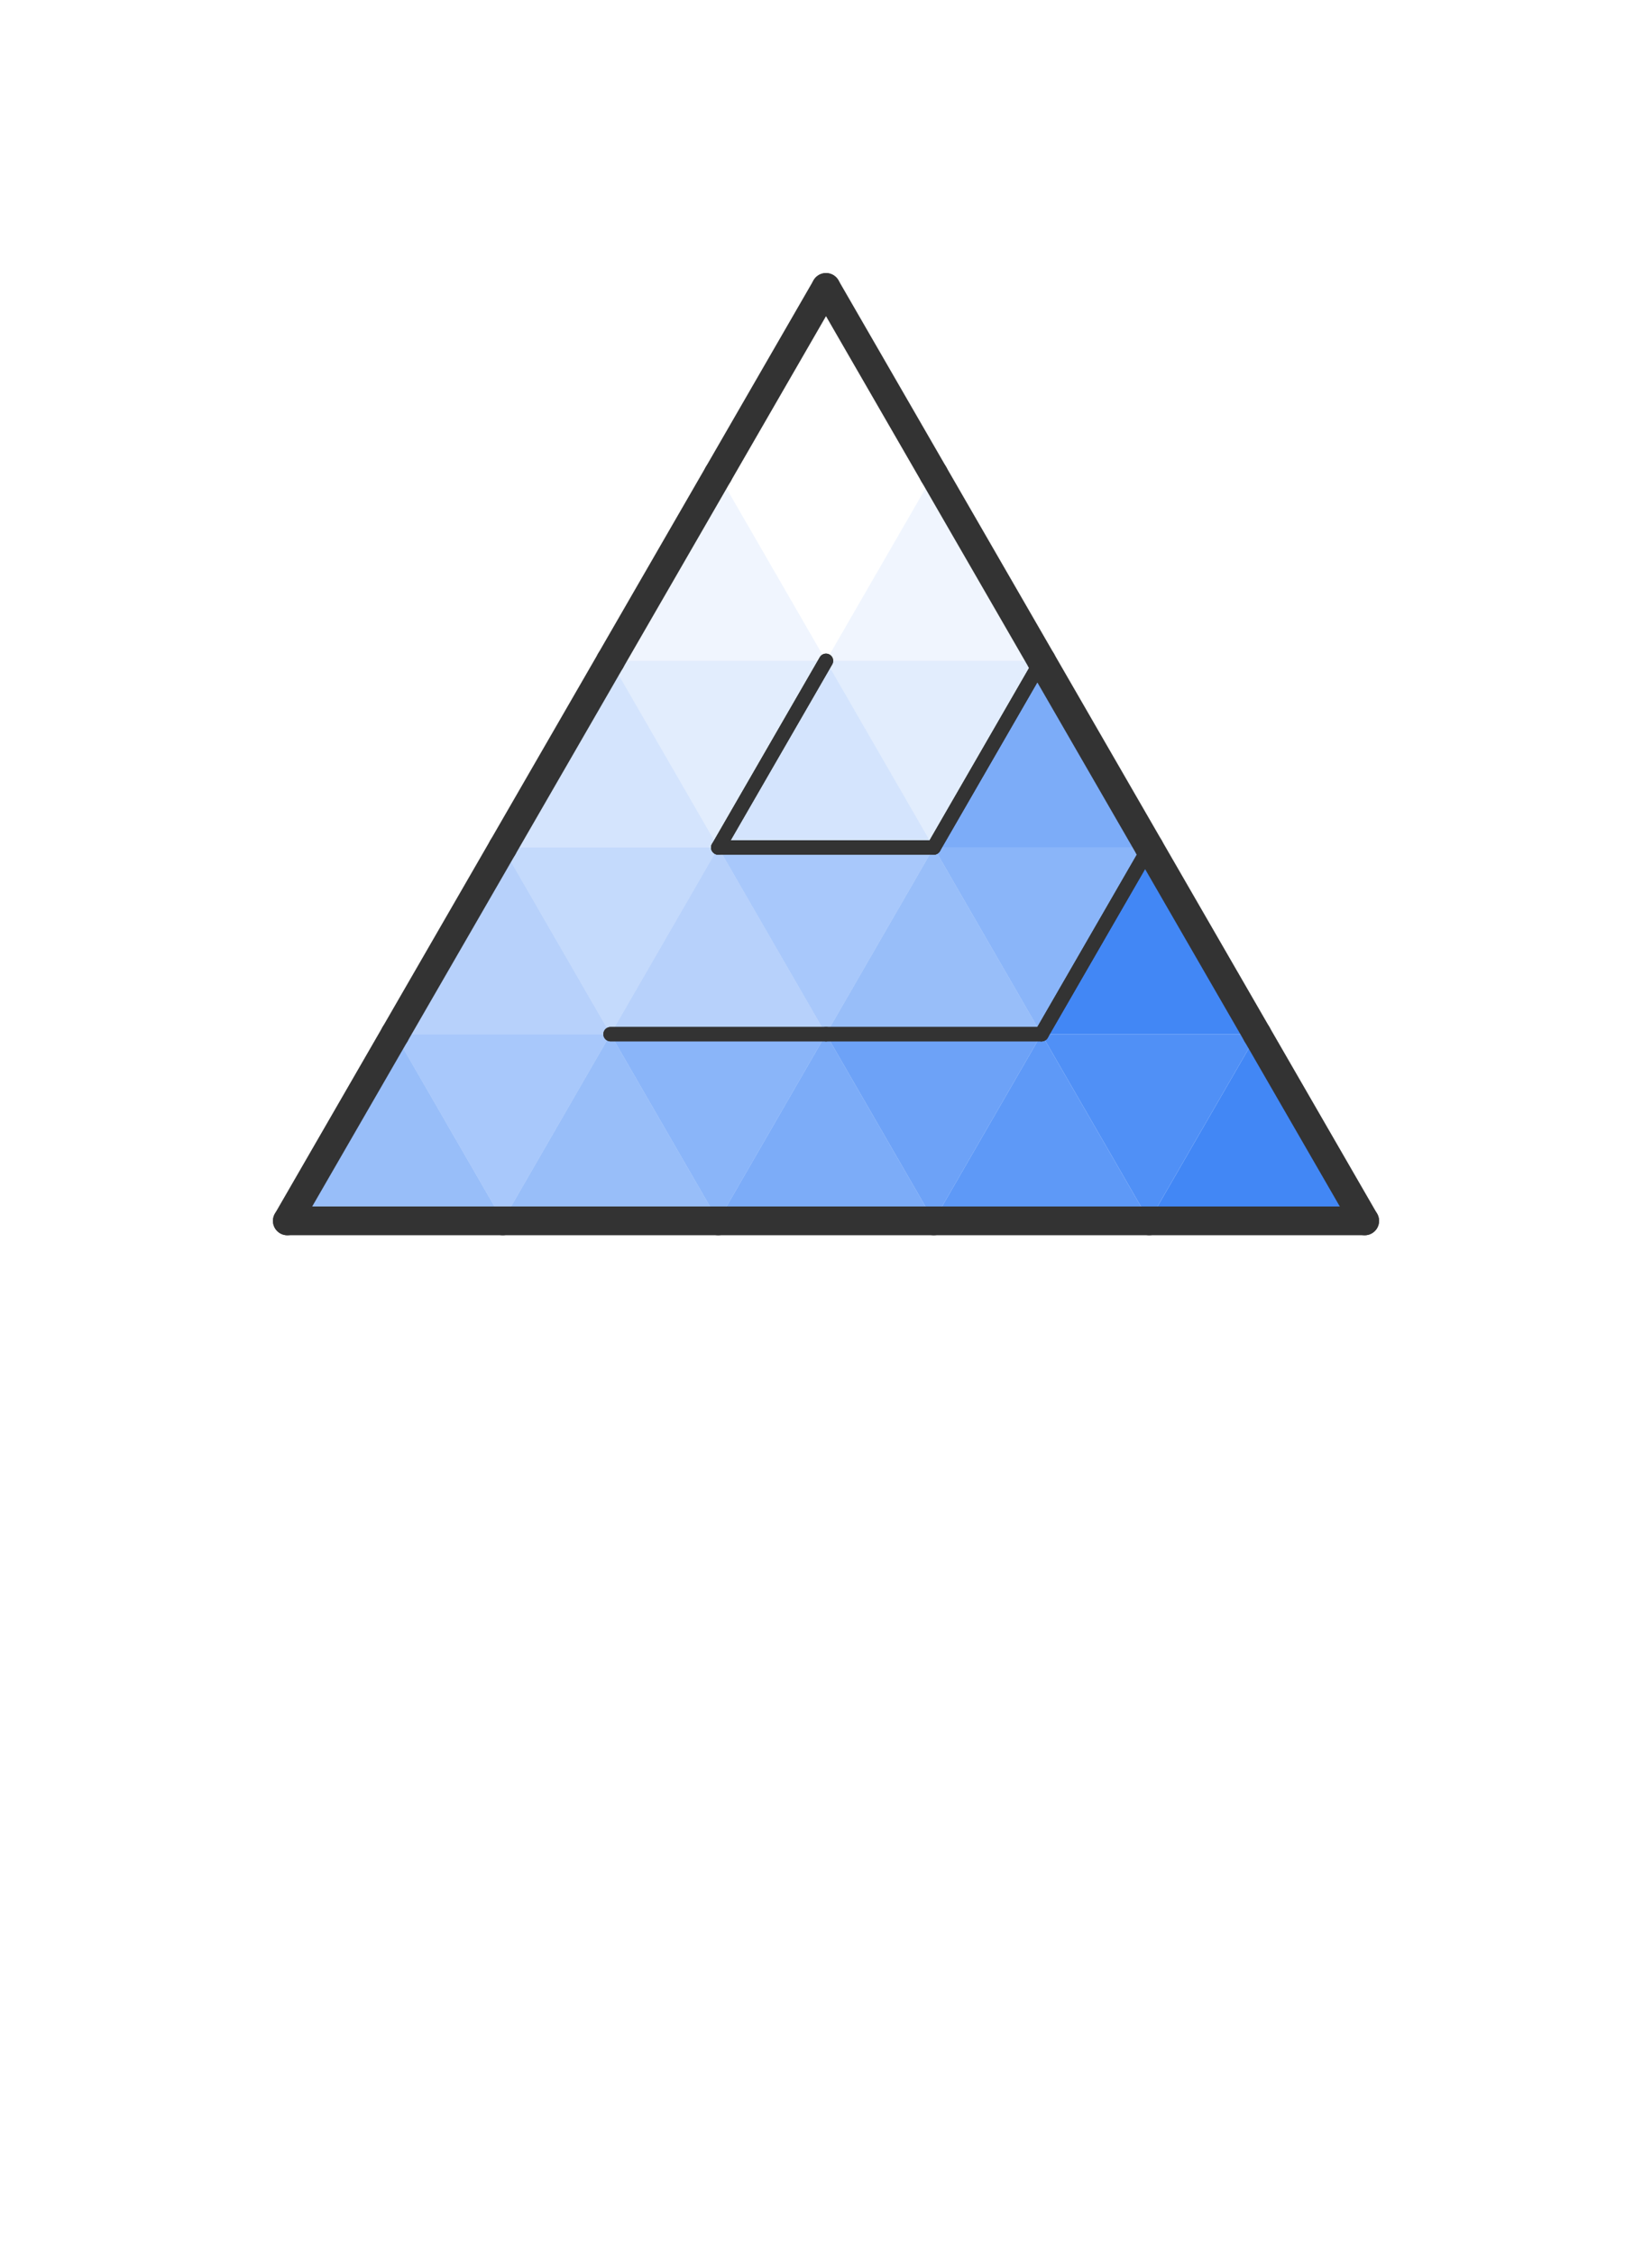 ﻿<?xml version="1.0" standalone="no"?>
<!-- Copyright 2020-2021 Patrizio Amella. All rights reserved. See License at https://github.com/aPixelInSpace/F-a-maze-ing/blob/main/LICENSE for more information. -->
<svg width="115" height="156.91" version="1.1" xmlns="http://www.w3.org/2000/svg" xmlns:xlink="http://www.w3.org/1999/xlink"><defs>
                <style>
                    .n {
                        stroke: #333;
                        fill:transparent;
                        stroke-width: 1;
                        stroke-linecap: round;
                        stroke-linejoin: round;
                        //stroke-dasharray: 5;
                    }
                    .b {
                        stroke: #333;
                        fill:transparent;
                        stroke-width: 2;
                        stroke-linecap:round;
                        stroke-linejoin: round;
                        //stroke-dasharray: 5;
                    }
                    .p {
                        stroke: transparent;
                        stroke-width: 0;
                        fill: purple;
                        fill-opacity: 0.4;
                    }
                    .pa {
                        stroke: transparent;
                        stroke-width: 0;
                        fill: purple;
                        fill-opacity: 0.0;
                    }
                    .l {
                        stroke: transparent;
                        stroke-width: 0;
                        fill: #70361f;
                        fill-opacity: 0.2;
                    }
                    .c {
                        stroke: transparent;
                        stroke-width: 0;
                        fill: #4287f5;
                    }
                </style>
            </defs><rect width="100%" height="100%" fill="transparent"/><path d="M 50 32.99 L 57.5 20 L 65 32.99 " class="c" fill-opacity="0"/>
<path d="M 50 32.99 L 57.5 45.98 L 65 32.99 " class="c" fill-opacity="0"/>
<path d="M 42.5 45.98 L 50 32.99 L 57.5 45.98 " class="c" fill-opacity="0.08"/>
<path d="M 57.5 45.98 L 65 32.99 L 72.5 45.98 " class="c" fill-opacity="0.08"/>
<path d="M 42.5 45.98 L 50 58.97 L 57.5 45.98 " class="c" fill-opacity="0.15"/>
<path d="M 57.5 45.98 L 65 58.97 L 72.5 45.98 " class="c" fill-opacity="0.15"/>
<path d="M 35 58.97 L 42.5 45.98 L 50 58.97 " class="c" fill-opacity="0.23"/>
<path d="M 50 58.97 L 57.5 45.98 L 65 58.97 " class="c" fill-opacity="0.23"/>
<path d="M 35 58.97 L 42.5 71.96 L 50 58.97 " class="c" fill-opacity="0.31"/>
<path d="M 27.5 71.96 L 35 58.97 L 42.5 71.96 " class="c" fill-opacity="0.38"/>
<path d="M 42.5 71.96 L 50 58.97 L 57.5 71.96 " class="c" fill-opacity="0.38"/>
<path d="M 27.5 71.96 L 35 84.95 L 42.5 71.96 " class="c" fill-opacity="0.46"/>
<path d="M 50 58.97 L 57.5 71.96 L 65 58.97 " class="c" fill-opacity="0.46"/>
<path d="M 20 84.95 L 27.5 71.96 L 35 84.95 " class="c" fill-opacity="0.54"/>
<path d="M 35 84.95 L 42.5 71.96 L 50 84.95 " class="c" fill-opacity="0.54"/>
<path d="M 57.5 71.96 L 65 58.97 L 72.5 71.96 " class="c" fill-opacity="0.54"/>
<path d="M 42.5 71.96 L 50 84.95 L 57.5 71.96 " class="c" fill-opacity="0.62"/>
<path d="M 65 58.97 L 72.5 71.96 L 80 58.97 " class="c" fill-opacity="0.62"/>
<path d="M 50 84.95 L 57.5 71.96 L 65 84.95 " class="c" fill-opacity="0.69"/>
<path d="M 65 58.97 L 72.5 45.98 L 80 58.97 " class="c" fill-opacity="0.69"/>
<path d="M 57.5 71.96 L 65 84.95 L 72.5 71.96 " class="c" fill-opacity="0.77"/>
<path d="M 65 84.95 L 72.5 71.96 L 80 84.95 " class="c" fill-opacity="0.85"/>
<path d="M 72.5 71.96 L 80 84.95 L 87.5 71.96 " class="c" fill-opacity="0.92"/>
<path d="M 80 84.95 L 87.5 71.96 L 95 84.95 " class="c" fill-opacity="1"/>
<path d="M 72.5 71.96 L 80 58.97 L 87.5 71.96 " class="c" fill-opacity="1"/>
<path id="p0" d="M 50 32.99 L 57.5 20 L 65 32.99 " class="pa"/>
<animate id="ap0" xlink:href="#p0" attributeName="fill-opacity" fill="freeze" from="0" to="0.4" dur="0.02s" />
<path id="p1" d="M 50 32.99 L 57.5 45.98 L 65 32.99 " class="pa"/>
<animate id="ap1" xlink:href="#p1" attributeName="fill-opacity" fill="freeze" from="0" to="0.4" dur="0.02s" begin="ap0.end"/>
<path id="p2" d="M 42.5 45.98 L 50 32.99 L 57.5 45.98 " class="pa"/>
<animate id="ap2" xlink:href="#p2" attributeName="fill-opacity" fill="freeze" from="0" to="0.4" dur="0.02s" begin="ap1.end"/>
<path id="p3" d="M 42.5 45.98 L 50 58.97 L 57.5 45.98 " class="pa"/>
<animate id="ap3" xlink:href="#p3" attributeName="fill-opacity" fill="freeze" from="0" to="0.4" dur="0.02s" begin="ap2.end"/>
<path id="p4" d="M 35 58.97 L 42.5 45.98 L 50 58.97 " class="pa"/>
<animate id="ap4" xlink:href="#p4" attributeName="fill-opacity" fill="freeze" from="0" to="0.4" dur="0.02s" begin="ap3.end"/>
<path id="p5" d="M 35 58.97 L 42.5 71.96 L 50 58.97 " class="pa"/>
<animate id="ap5" xlink:href="#p5" attributeName="fill-opacity" fill="freeze" from="0" to="0.4" dur="0.02s" begin="ap4.end"/>
<path id="p6" d="M 27.5 71.96 L 35 58.97 L 42.5 71.96 " class="pa"/>
<animate id="ap6" xlink:href="#p6" attributeName="fill-opacity" fill="freeze" from="0" to="0.4" dur="0.02s" begin="ap5.end"/>
<path id="p7" d="M 27.5 71.96 L 35 84.95 L 42.5 71.96 " class="pa"/>
<animate id="ap7" xlink:href="#p7" attributeName="fill-opacity" fill="freeze" from="0" to="0.4" dur="0.02s" begin="ap6.end"/>
<path id="p8" d="M 35 84.95 L 42.5 71.96 L 50 84.95 " class="pa"/>
<animate id="ap8" xlink:href="#p8" attributeName="fill-opacity" fill="freeze" from="0" to="0.4" dur="0.02s" begin="ap7.end"/>
<path id="p9" d="M 42.5 71.96 L 50 84.95 L 57.5 71.96 " class="pa"/>
<animate id="ap9" xlink:href="#p9" attributeName="fill-opacity" fill="freeze" from="0" to="0.4" dur="0.02s" begin="ap8.end"/>
<path id="p10" d="M 50 84.95 L 57.5 71.96 L 65 84.95 " class="pa"/>
<animate id="ap10" xlink:href="#p10" attributeName="fill-opacity" fill="freeze" from="0" to="0.4" dur="0.02s" begin="ap9.end"/>
<path id="p11" d="M 57.5 71.96 L 65 84.95 L 72.5 71.96 " class="pa"/>
<animate id="ap11" xlink:href="#p11" attributeName="fill-opacity" fill="freeze" from="0" to="0.4" dur="0.02s" begin="ap10.end"/>
<path id="p12" d="M 65 84.95 L 72.5 71.96 L 80 84.95 " class="pa"/>
<animate id="ap12" xlink:href="#p12" attributeName="fill-opacity" fill="freeze" from="0" to="0.4" dur="0.02s" begin="ap11.end"/>
<path id="p13" d="M 72.5 71.96 L 80 84.95 L 87.5 71.96 " class="pa"/>
<animate id="ap13" xlink:href="#p13" attributeName="fill-opacity" fill="freeze" from="0" to="0.4" dur="0.02s" begin="ap12.end"/>
<path id="p14" d="M 80 84.95 L 87.5 71.96 L 95 84.95 " class="pa"/>
<animate id="ap14" xlink:href="#p14" attributeName="fill-opacity" fill="freeze" from="0" to="0.4" dur="0.02s" begin="ap13.end"/>
<path d="M 50 32.99 L 57.5 20" class="b"/>
<path d="M 65 32.99 L 57.5 20" class="b"/>
<path d="M 42.5 45.98 L 50 32.99" class="b"/>
<path d="M 72.5 45.98 L 65 32.99" class="b"/>
<path d="M 35 58.97 L 42.5 45.98" class="b"/>
<path d="M 57.5 45.98 L 50 58.97" class="n"/>
<path d="M 50 58.97 L 57.5 45.98" class="n"/>
<path d="M 50 58.97 L 65 58.97" class="n"/>
<path d="M 72.5 45.98 L 65 58.97" class="n"/>
<path d="M 65 58.97 L 72.5 45.98" class="n"/>
<path d="M 80 58.97 L 72.5 45.98" class="b"/>
<path d="M 27.5 71.96 L 35 58.97" class="b"/>
<path d="M 42.5 71.96 L 57.5 71.96" class="n"/>
<path d="M 50 58.97 L 65 58.97" class="n"/>
<path d="M 57.5 71.96 L 72.5 71.96" class="n"/>
<path d="M 80 58.97 L 72.5 71.96" class="n"/>
<path d="M 72.5 71.96 L 80 58.97" class="n"/>
<path d="M 87.5 71.96 L 80 58.97" class="b"/>
<path d="M 20 84.95 L 27.5 71.96" class="b"/>
<path d="M 20 84.95 L 35 84.95" class="b"/>
<path d="M 35 84.95 L 50 84.95" class="b"/>
<path d="M 42.5 71.96 L 57.5 71.96" class="n"/>
<path d="M 50 84.95 L 65 84.95" class="b"/>
<path d="M 57.5 71.96 L 72.5 71.96" class="n"/>
<path d="M 65 84.95 L 80 84.95" class="b"/>
<path d="M 95 84.95 L 87.5 71.96" class="b"/>
<path d="M 80 84.95 L 95 84.95" class="b"/>
</svg>